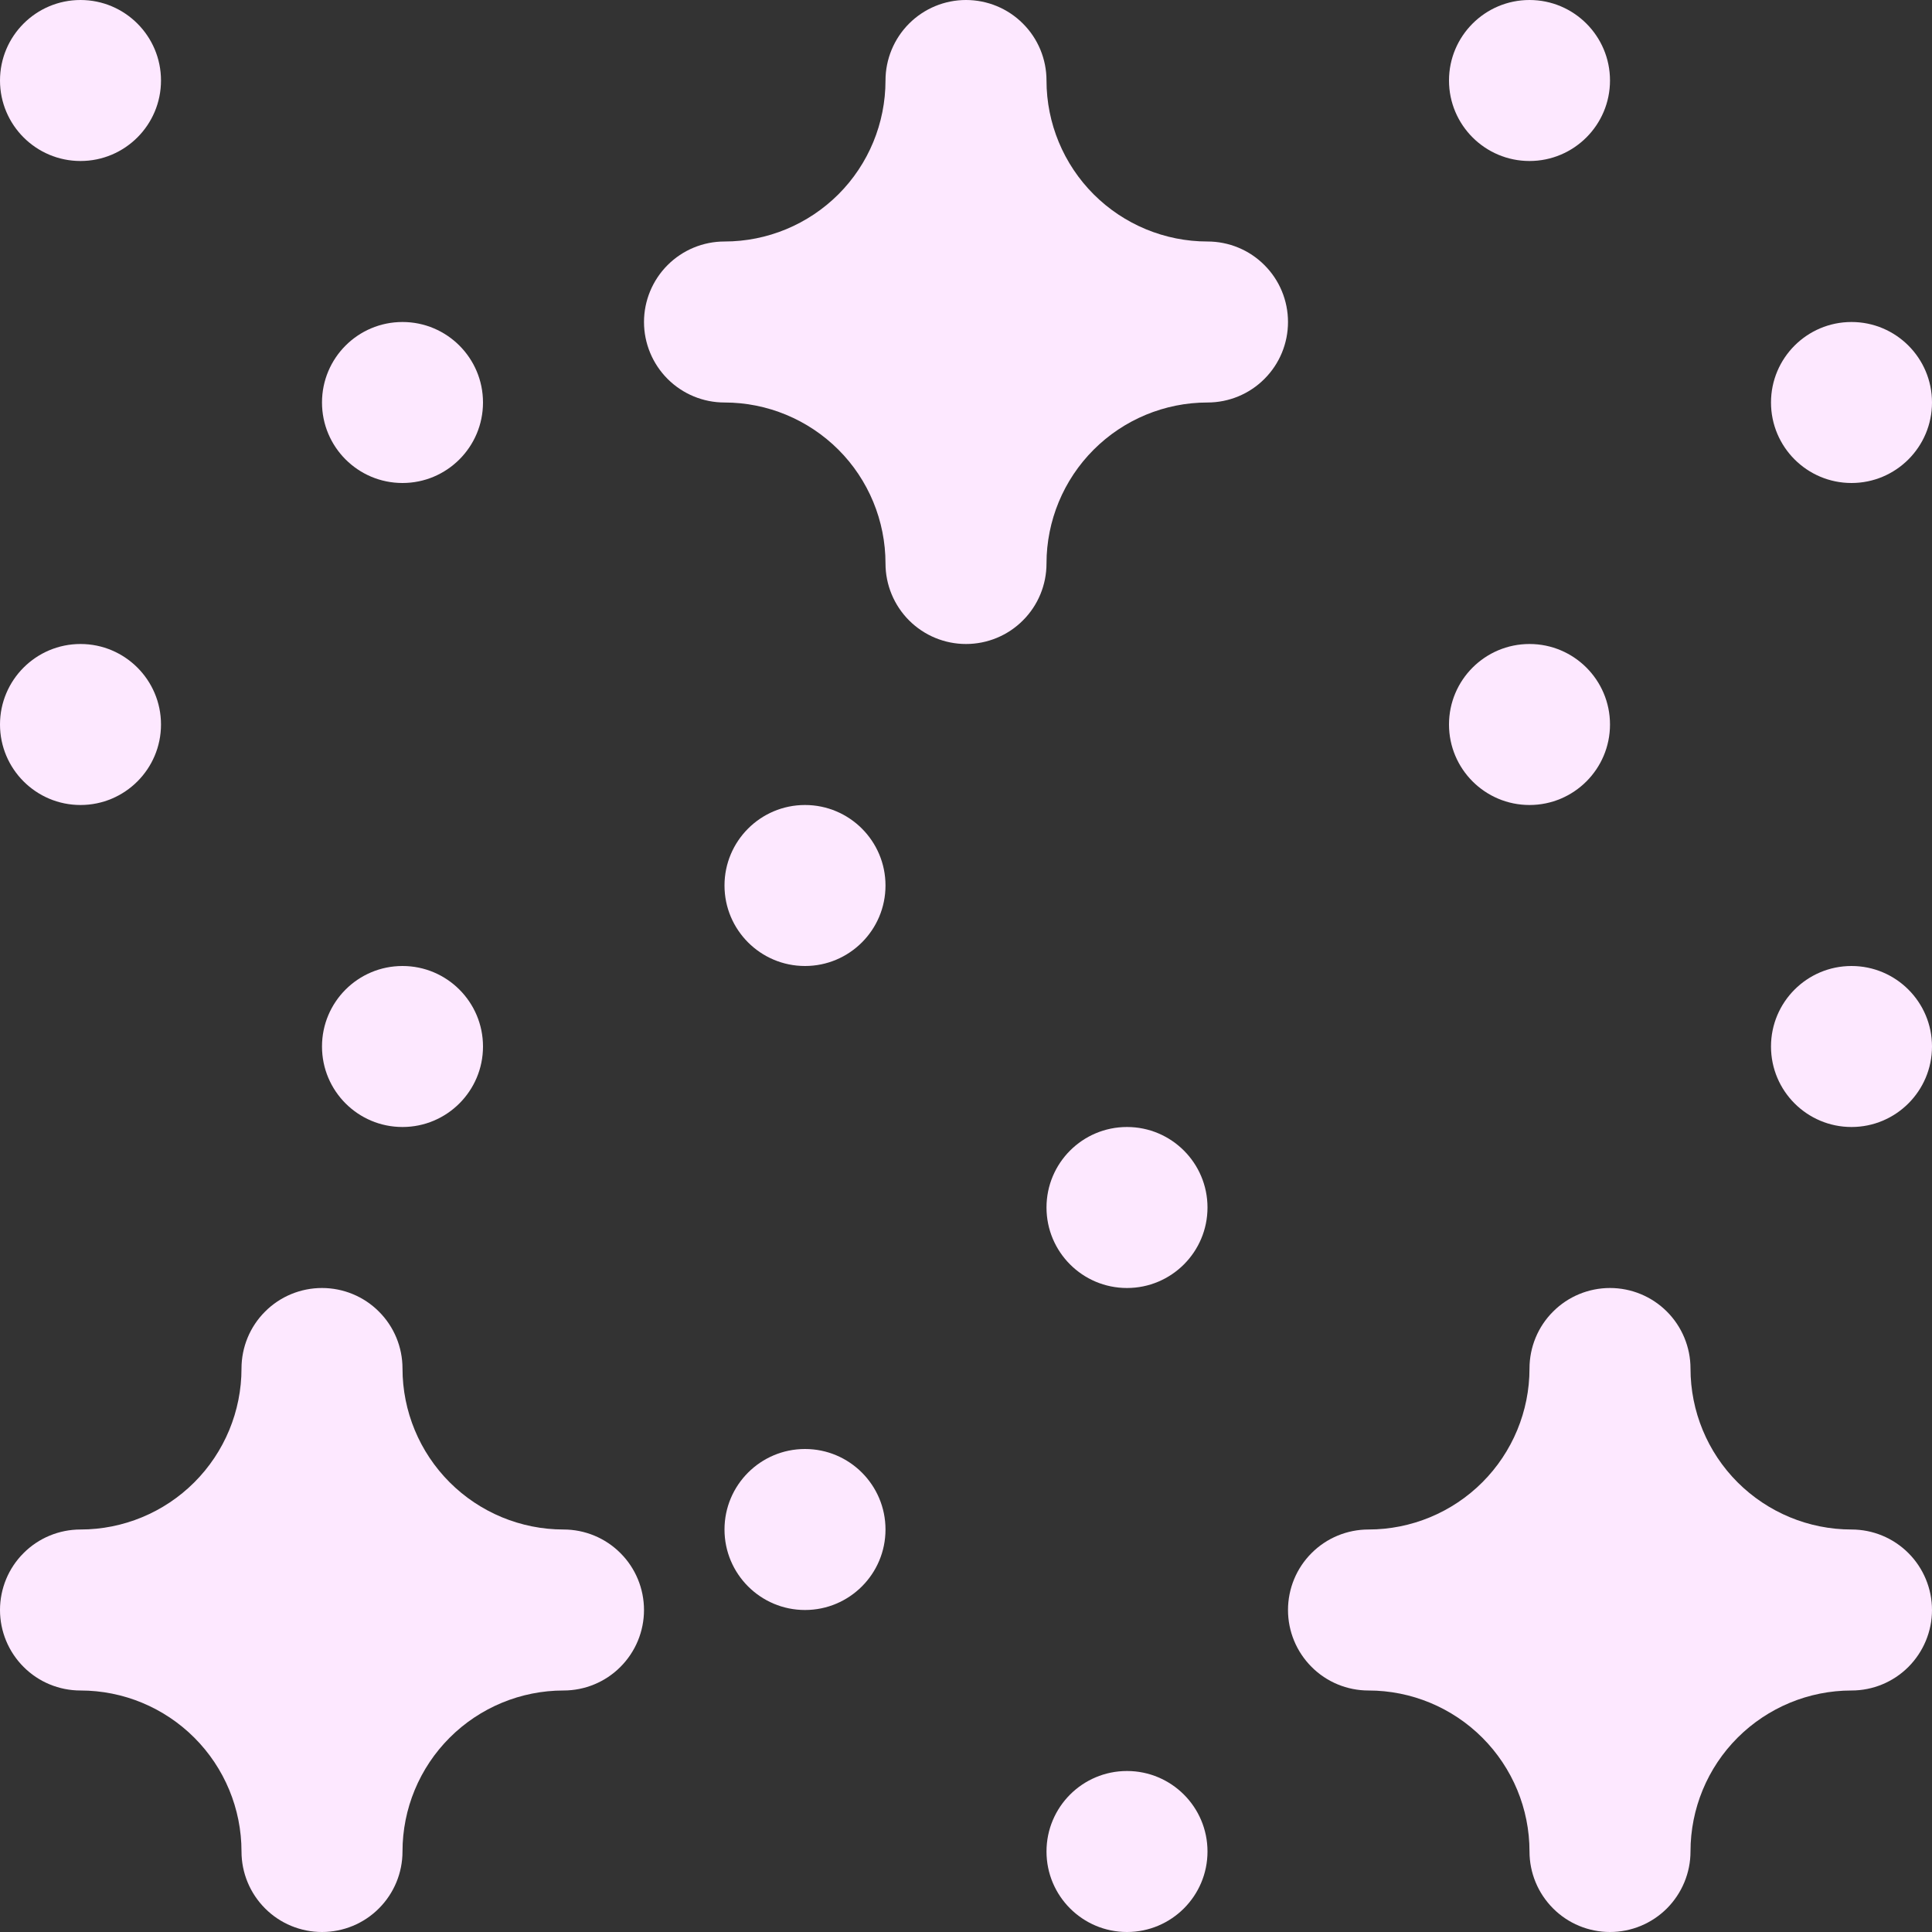 <svg width="24" height="24" viewBox="0 0 24 24" fill="none" xmlns="http://www.w3.org/2000/svg">
<rect x="0" y="0" width="24" height="24" fill="#333333" stroke="none"/>
<g clip-path="url(#clip0_395_5378)">
<path d="M5 14C5.552 14 6 13.552 6 13C6 12.448 5.552 12 5 12C4.447 12 4 12.448 4 13C4 13.552 4.447 14 5 14Z" fill="#FDE8FF"/>
<path d="M1 10C1.552 10 2 9.552 2 9C2 8.448 1.552 8 1 8C0.448 8 0 8.448 0 9C0 9.552 0.448 10 1 10Z" fill="#FDE8FF"/>
<path d="M5 6C5.552 6 6 5.552 6 5C6 4.448 5.552 4 5 4C4.447 4 4 4.448 4 5C4 5.552 4.447 6 5 6Z" fill="#FDE8FF"/>
<path d="M1 2C1.552 2 2 1.552 2 1C2 0.448 1.552 0 1 0C0.448 0 0 0.448 0 1C0 1.552 0.448 2 1 2Z" fill="#FDE8FF"/>
<path d="M23 14C23.552 14 24 13.552 24 13C24 12.448 23.552 12 23 12C22.448 12 22 12.448 22 13C22 13.552 22.448 14 23 14Z" fill="#FDE8FF"/>
<path d="M19 10C19.552 10 20 9.552 20 9C20 8.448 19.552 8 19 8C18.448 8 18 8.448 18 9C18 9.552 18.448 10 19 10Z" fill="#FDE8FF"/>
<path d="M23 6C23.552 6 24 5.552 24 5C24 4.448 23.552 4 23 4C22.448 4 22 4.448 22 5C22 5.552 22.448 6 23 6Z" fill="#FDE8FF"/>
<path d="M19 2C19.552 2 20 1.552 20 1C20 0.448 19.552 -7.62939e-06 19 -7.62939e-06C18.448 -7.62939e-06 18 0.448 18 1C18 1.552 18.448 2 19 2Z" fill="#FDE8FF"/>
<path d="M14 24C14.552 24 15 23.552 15 23C15 22.448 14.552 22 14 22C13.447 22 13 22.448 13 23C13 23.552 13.447 24 14 24Z" fill="#FDE8FF"/>
<path d="M10 20C10.552 20 11 19.552 11 19C11 18.448 10.552 18 10 18C9.448 18 9 18.448 9 19C9 19.552 9.448 20 10 20Z" fill="#FDE8FF"/>
<path d="M14 16C14.552 16 15 15.552 15 15C15 14.448 14.552 14 14 14C13.447 14 13 14.448 13 15C13 15.552 13.447 16 14 16Z" fill="#FDE8FF"/>
<path d="M10 12C10.552 12 11 11.552 11 11C11 10.448 10.552 10 10 10C9.448 10 9 10.448 9 11C9 11.552 9.448 12 10 12Z" fill="#FDE8FF"/>
<path d="M15 3C14.47 3 13.961 2.789 13.586 2.414C13.211 2.039 13 1.53 13 1C13 0.735 12.895 0.48 12.707 0.293C12.52 0.105 12.265 -7.62939e-06 12 -7.62939e-06C11.735 -7.62939e-06 11.481 0.105 11.293 0.293C11.106 0.48 11 0.735 11 1V1C11 1.53 10.79 2.039 10.415 2.414C10.039 2.789 9.531 3 9 3C8.735 3 8.481 3.105 8.293 3.293C8.106 3.48 8 3.735 8 4C8 4.265 8.106 4.52 8.293 4.707C8.481 4.895 8.735 5 9 5V5C9.531 5 10.039 5.211 10.415 5.586C10.79 5.961 11 6.47 11 7C11 7.265 11.106 7.52 11.293 7.707C11.481 7.895 11.735 8 12 8C12.265 8 12.52 7.895 12.707 7.707C12.895 7.52 13 7.265 13 7C13 6.47 13.211 5.961 13.586 5.586C13.961 5.211 14.47 5 15 5C15.265 5 15.52 4.895 15.707 4.707C15.895 4.52 16 4.265 16 4C16 3.735 15.895 3.48 15.707 3.293C15.52 3.105 15.265 3 15 3V3Z" fill="#FDE8FF"/>
<path d="M7 19C6.47 19 5.961 18.789 5.586 18.414C5.211 18.039 5 17.53 5 17C5 16.735 4.895 16.48 4.707 16.293C4.52 16.105 4.265 16 4 16C3.735 16 3.48 16.105 3.293 16.293C3.105 16.48 3 16.735 3 17V17C3 17.53 2.789 18.039 2.414 18.414C2.039 18.789 1.53 19 1 19C0.735 19 0.48 19.105 0.293 19.293C0.105 19.48 0 19.735 0 20C0 20.265 0.105 20.519 0.293 20.707C0.48 20.895 0.735 21 1 21V21C1.53 21 2.039 21.211 2.414 21.586C2.789 21.961 3 22.469 3 23C3 23.265 3.105 23.519 3.293 23.707C3.48 23.895 3.735 24 4 24C4.265 24 4.52 23.895 4.707 23.707C4.895 23.519 5 23.265 5 23C5 22.469 5.211 21.961 5.586 21.586C5.961 21.211 6.47 21 7 21V21C7.265 21 7.52 20.895 7.707 20.707C7.895 20.519 8 20.265 8 20C8 19.735 7.895 19.48 7.707 19.293C7.52 19.105 7.265 19 7 19Z" fill="#FDE8FF"/>
<path d="M23 19C22.469 19 21.961 18.789 21.585 18.414C21.21 18.039 21 17.53 21 17C21 16.735 20.894 16.48 20.707 16.293C20.519 16.105 20.265 16 20 16C19.735 16 19.48 16.105 19.293 16.293C19.105 16.48 19 16.735 19 17C19 17.53 18.789 18.039 18.414 18.414C18.039 18.789 17.53 19 17 19C16.735 19 16.48 19.105 16.293 19.293C16.105 19.48 16 19.735 16 20C16 20.265 16.105 20.519 16.293 20.707C16.48 20.895 16.735 21 17 21C17.53 21 18.039 21.211 18.414 21.586C18.789 21.961 19 22.469 19 23C19 23.265 19.105 23.519 19.293 23.707C19.48 23.895 19.735 24 20 24C20.265 24 20.519 23.895 20.707 23.707C20.894 23.519 21 23.265 21 23C21 22.469 21.21 21.961 21.585 21.586C21.961 21.211 22.469 21 23 21V21C23.265 21 23.519 20.895 23.707 20.707C23.894 20.519 24 20.265 24 20C24 19.735 23.894 19.48 23.707 19.293C23.519 19.105 23.265 19 23 19Z" fill="#FDE8FF"/>
</g>
<defs>
<clipPath id="clip0_395_5378">
<rect width="24" height="24" fill="white"/>
</clipPath>
</defs>
</svg>
